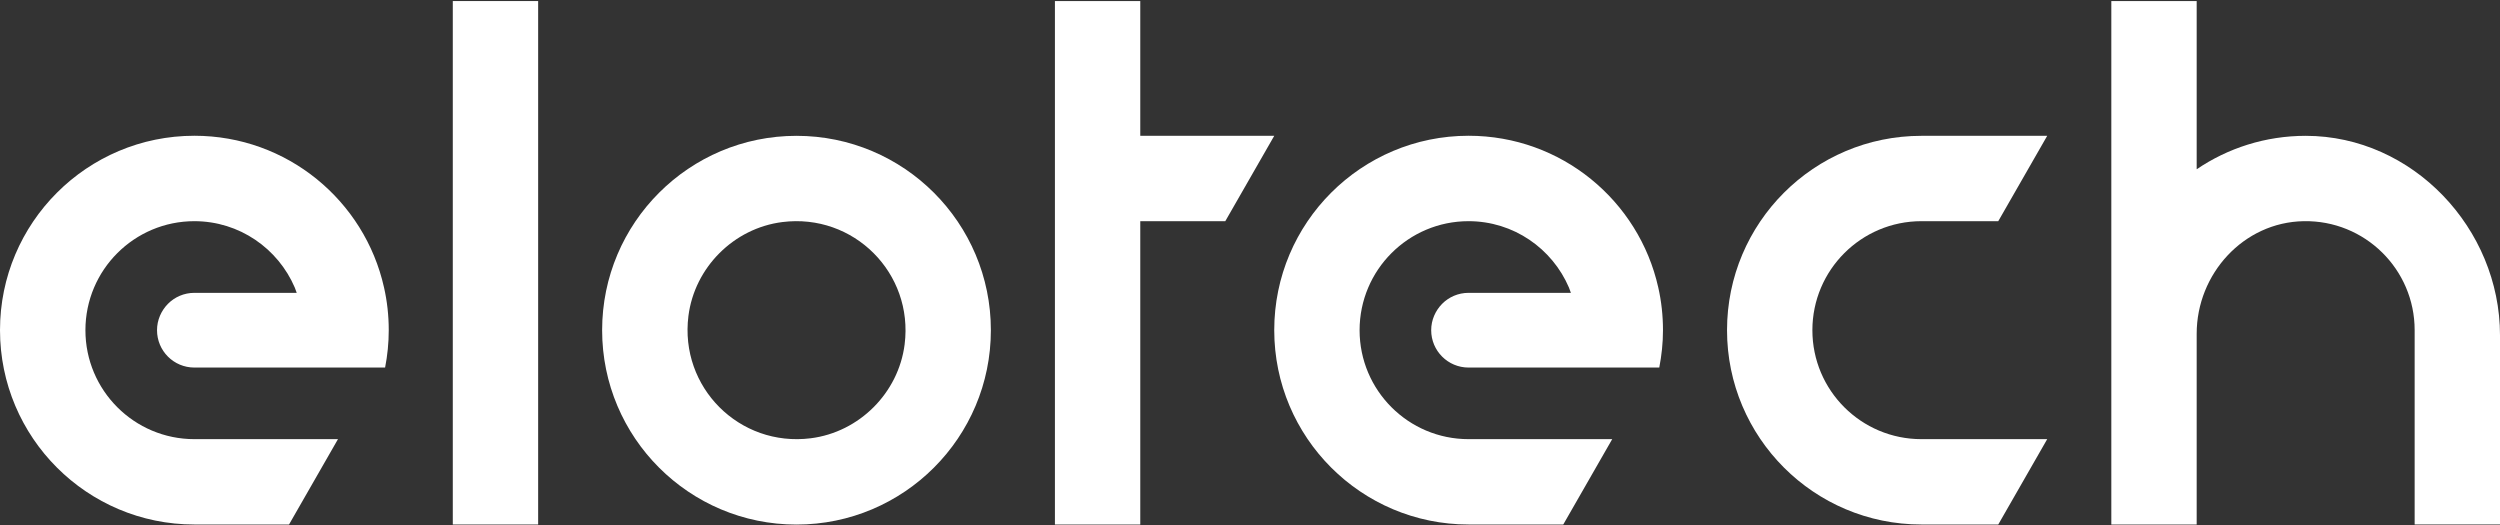 <svg viewBox="0 0 900 189" fill="none" xmlns="http://www.w3.org/2000/svg">
  <rect x="0" y="0" width="900" height="189" fill="#333333" stroke="none"/>
  <path d="M410.499 48.898V0.38H379.772V188.821H410.499V79.625H441.105L458.726 48.898H410.499Z" fill="white"/>
  <path d="M830.075 48.898C815.513 48.898 801.994 53.34 790.804 60.936V0.38H760.077V188.821H790.804V120.158C790.804 98.557 807.697 80.013 829.299 79.625C851.313 79.213 869.273 96.931 869.273 118.847V188.797H900.001V120.716C900.001 82.246 868.545 48.922 830.075 48.898Z" fill="white"/>
  <path d="M286.74 48.898C248.1 48.898 216.766 80.232 216.766 118.872C216.766 157.511 248.1 188.846 286.74 188.846C325.38 188.846 356.714 157.511 356.714 118.872C356.714 80.232 325.404 48.898 286.74 48.898ZM291.861 157.778C266.182 161.006 244.605 139.429 247.833 113.75C250.042 96.275 264.168 82.149 281.643 79.941C307.298 76.713 328.899 98.29 325.671 123.969C323.462 141.444 309.336 155.57 291.861 157.778Z" fill="white"/>
  <path d="M138.249 103.484C131.259 72.222 103.347 48.873 69.974 48.873C31.358 48.873 0 80.208 0 118.847C0 157.487 31.334 188.821 69.974 188.821H104.051L121.671 158.094H69.974C48.3 158.094 30.752 140.522 30.752 118.872C30.752 108.047 35.145 98.217 42.232 91.13C49.343 84.018 59.149 79.625 69.974 79.625C86.187 79.625 100.094 89.479 106.114 103.508C106.381 104.139 106.575 104.794 106.818 105.425H69.974C66.26 105.425 62.887 106.93 60.459 109.382C58.057 111.833 56.528 115.182 56.528 118.872C56.528 126.299 62.523 132.318 69.974 132.318H138.637C139.487 127.949 139.948 123.459 139.948 118.872C139.948 113.556 139.365 108.411 138.249 103.484Z" fill="white"/>
  <path d="M596.974 103.484C589.984 72.222 562.072 48.873 528.699 48.873C490.084 48.873 458.726 80.183 458.726 118.847C458.726 157.487 490.06 188.821 528.699 188.821H562.776L580.397 158.094H528.675C507.001 158.094 489.453 140.522 489.453 118.872C489.453 108.047 493.846 98.217 500.933 91.13C508.045 84.018 517.85 79.625 528.675 79.625C544.888 79.625 558.796 89.479 564.815 103.508C565.082 104.139 565.276 104.794 565.519 105.425H528.675C524.962 105.425 521.588 106.93 519.161 109.382C516.758 111.833 515.229 115.182 515.229 118.872C515.229 126.299 521.248 132.318 528.675 132.318H597.338C598.188 127.949 598.673 123.459 598.673 118.872C598.673 113.556 598.091 108.411 596.974 103.484Z" fill="white"/>
  <path d="M652.459 118.872C652.459 97.198 670.055 79.625 691.705 79.625H719.374L736.995 48.898H691.705C653.041 48.898 621.731 80.208 621.731 118.872C621.731 157.487 653.041 188.821 691.705 188.821H719.374L736.995 158.094H691.705C670.031 158.094 652.459 140.546 652.459 118.872Z" fill="white"/>
  <path d="M193.733 0.38H163.006V188.821H193.733V0.38Z" fill="white"/>
</svg>

